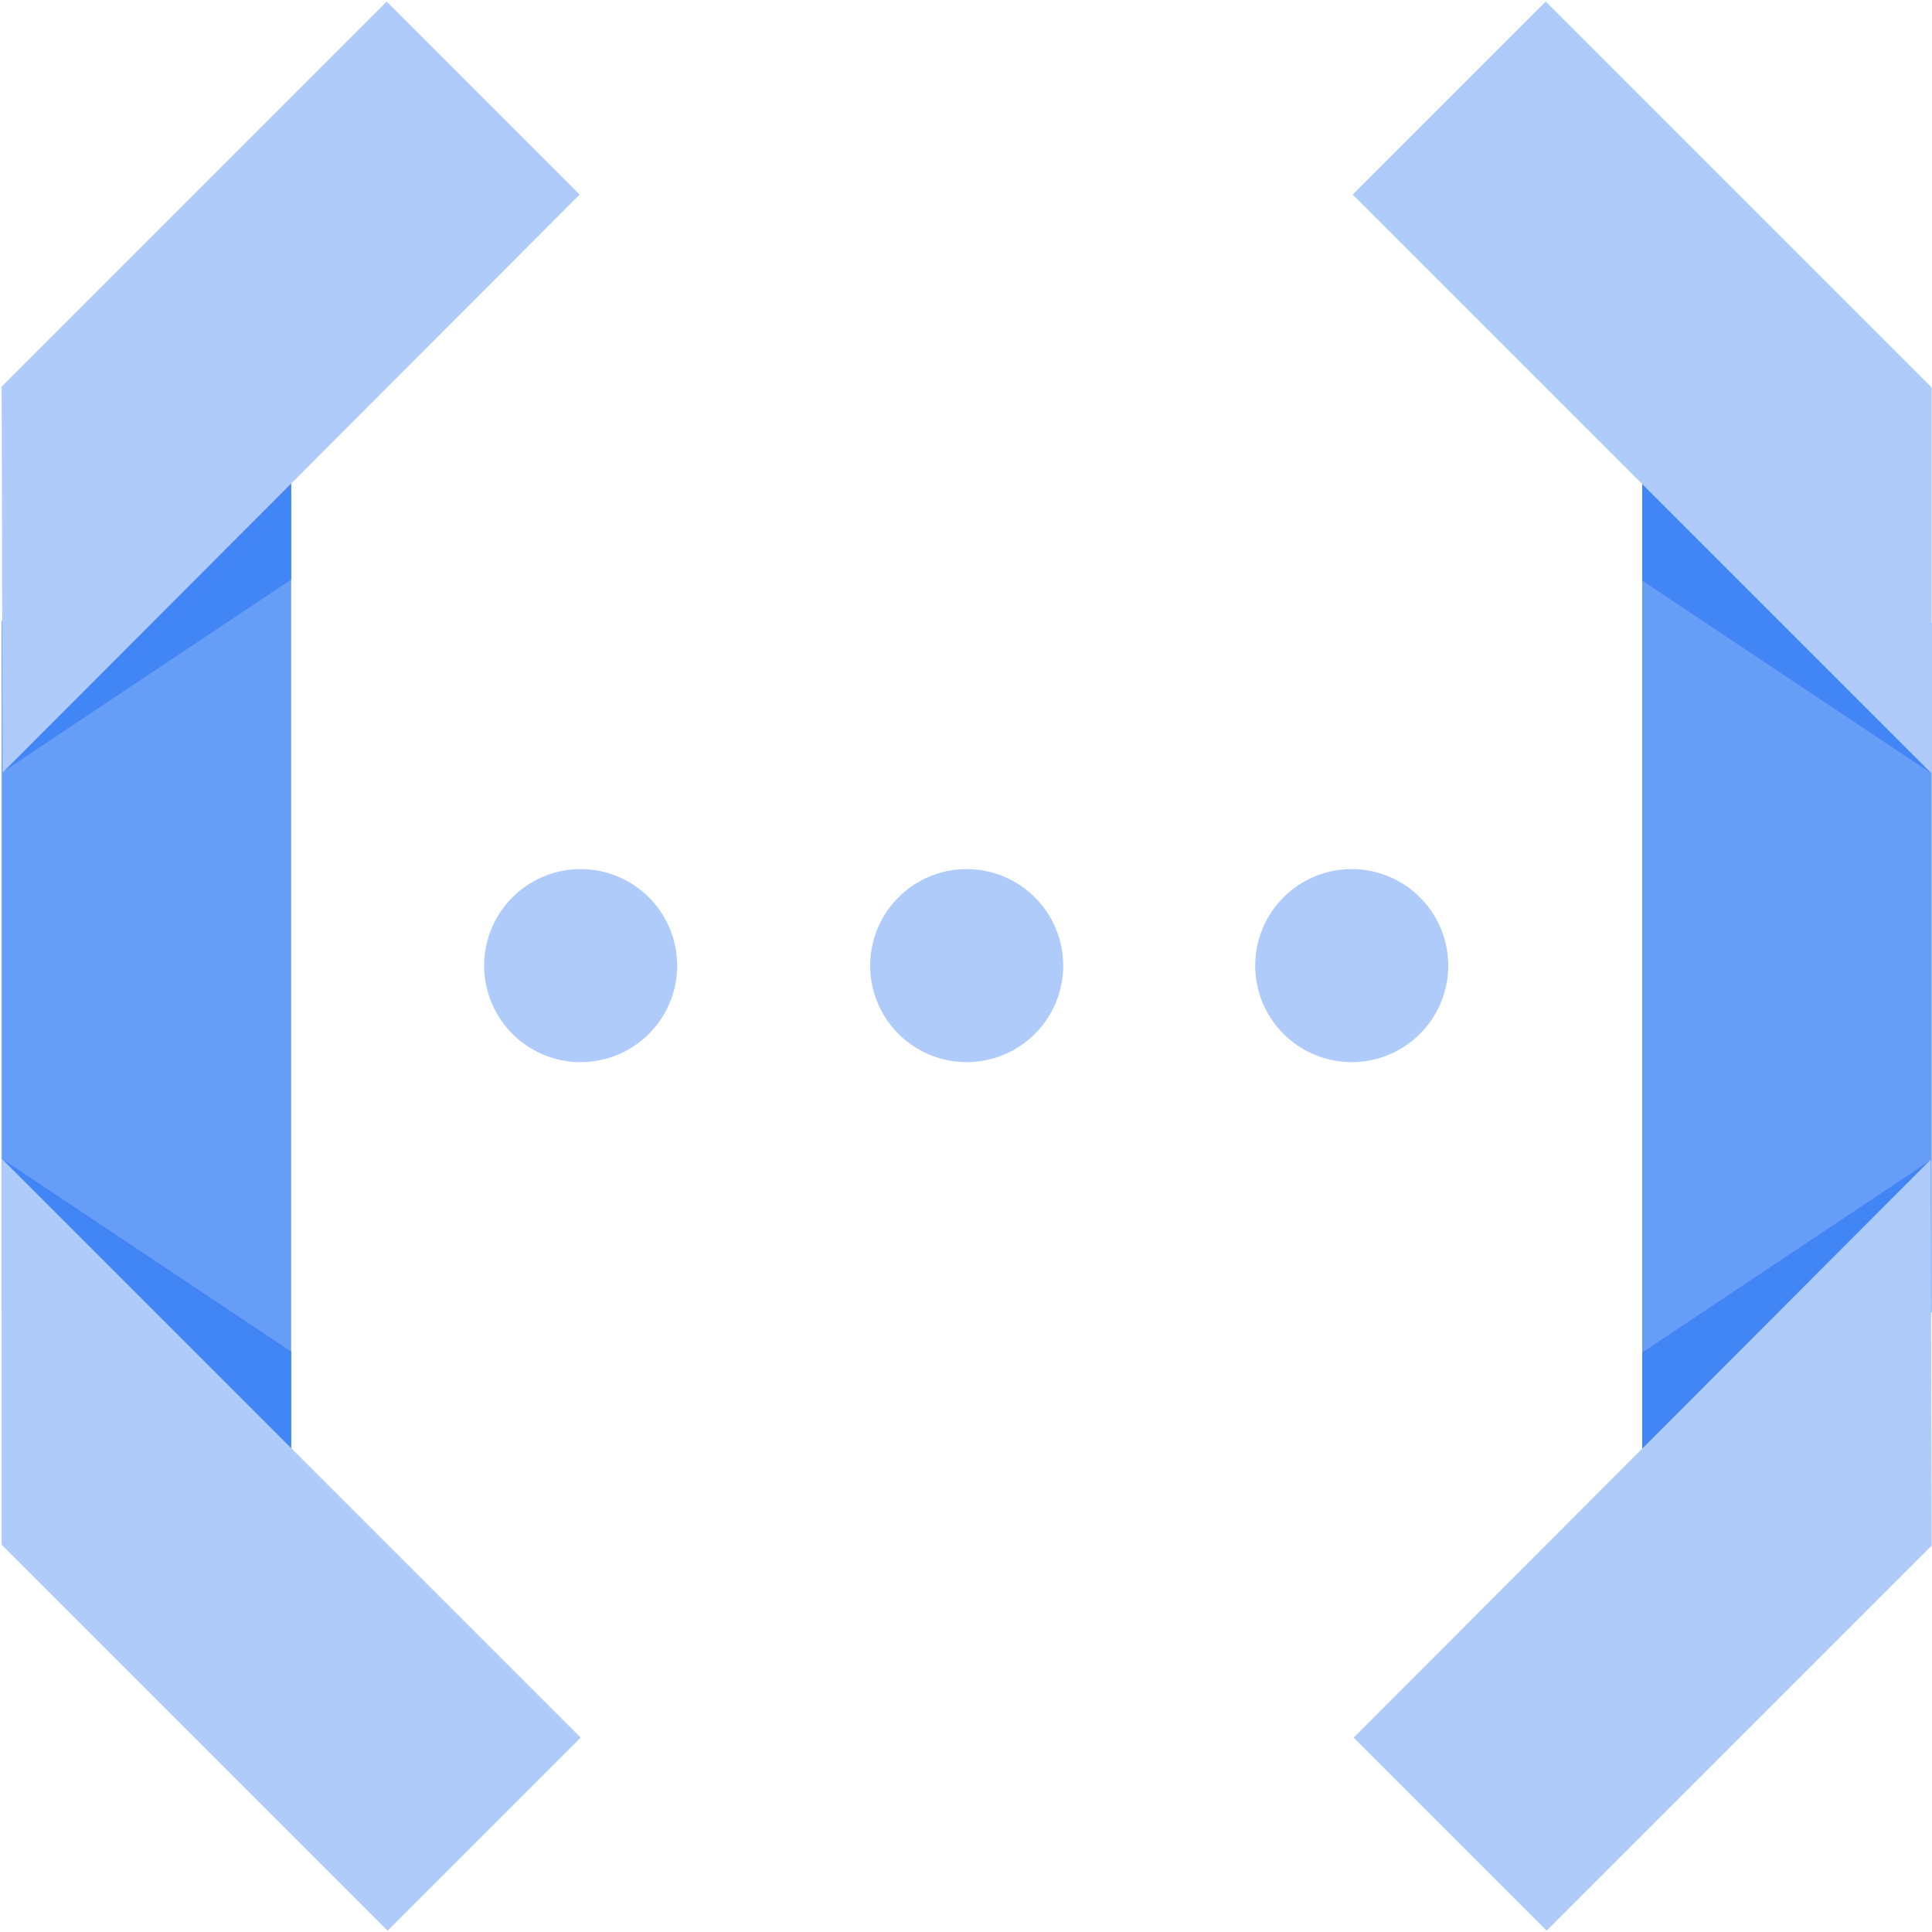 <?xml version="1.0" encoding="UTF-8" standalone="no"?>
<svg
   viewBox="0 0 20 20"
   version="1.1"
   id="svg488"
   sodipodi:docname="google-cloud-functions.svg"
   inkscape:version="1.1.2 (b8e25be8, 2022-02-05)"
   xmlns:inkscape="http://www.inkscape.org/namespaces/inkscape"
   xmlns:sodipodi="http://sodipodi.sourceforge.net/DTD/sodipodi-0.dtd"
   xmlns="http://www.w3.org/2000/svg"
   xmlns:svg="http://www.w3.org/2000/svg">
  <defs
     id="defs492" />
  <sodipodi:namedview
     id="namedview490"
     pagecolor="#ffffff"
     bordercolor="#666666"
     borderopacity="1.0"
     inkscape:pageshadow="2"
     inkscape:pageopacity="0.0"
     inkscape:pagecheckerboard="0"
     showgrid="false"
     inkscape:zoom="22.627417"
     inkscape:cx="12.97099"
     inkscape:cy="13.412932"
     inkscape:window-width="2560"
     inkscape:window-height="1081"
     inkscape:window-x="0"
     inkscape:window-y="25"
     inkscape:window-maximized="0"
     inkscape:current-layer="svg488" />
  <g
     id="g1244"
     transform="matrix(0.999,0,0,0.999,-1.981,-1.992)">
    <g
       data-name="colored-32/functions"
       id="g100">
      <g
         id="g98">
        <path
           id="polygon90"
           class="cls-1"
           style="fill:#669df6"
           d="M 2,15.56 5,18 V 6 L 2,8.43 Z" />
        <path
           id="polygon92"
           class="cls-2"
           style="fill:#4285f4"
           d="M 5,8 V 6 l -3,4 z" />
        <path
           id="polygon94"
           class="cls-2"
           style="fill:#4285f4"
           d="M 5,16 2,14 5,18 Z" />
        <path
           id="polygon96"
           class="cls-3"
           style="fill:#aecbfa"
           d="M 8,20 2,14 v 4 l 4,4 z" />
      </g>
    </g>
    <path
       id="polygon102"
       class="cls-3"
       style="fill:#aecbfa"
       d="M 5.99,2.01 2,6 2.01,10 7.99,4.01 Z" />
    <g
       data-name="colored-32/functions"
       id="g114">
      <g
         data-name="Shape"
         id="g112">
        <path
           id="polygon104"
           class="cls-1"
           style="fill:#669df6"
           d="M 22,8.45 19,6.01 v 12 l 3,-2.42 z" />
        <path
           id="polygon106"
           class="cls-2"
           style="fill:#4285f4"
           d="m 19,16.01 v 2 l 3,-4 z" />
        <path
           id="polygon108"
           class="cls-2"
           style="fill:#4285f4"
           d="m 19,8.01 3,2 -3,-4 z" />
        <path
           id="polygon110"
           class="cls-3"
           style="fill:#aecbfa"
           d="m 16,4.01 6,6 v -4 l -4,-4 z" />
      </g>
    </g>
    <path
       id="polygon116"
       class="cls-3"
       style="fill:#aecbfa"
       d="M 18.01,22 22,18.01 21.99,14.01 16.01,20 Z" />
    <path
       id="Oval"
       class="cls-3"
       style="fill:#aecbfa"
       d="M 9,12 A 1,1 0 0 1 8,13 1,1 0 0 1 7,12 1,1 0 0 1 8,11 1,1 0 0 1 9,12 Z" />
    <path
       id="Oval-2"
       class="cls-3"
       style="fill:#aecbfa"
       d="m 13,12 a 1,1 0 0 1 -1,1 1,1 0 0 1 -1,-1 1,1 0 0 1 1,-1 1,1 0 0 1 1,1 z" />
    <path
       id="Oval-3"
       class="cls-3"
       style="fill:#aecbfa"
       d="m 16.99,12 a 1,1 0 0 1 -1,1 1,1 0 0 1 -1,-1 1,1 0 0 1 1,-1 1,1 0 0 1 1,1 z" />
  </g>
</svg>
